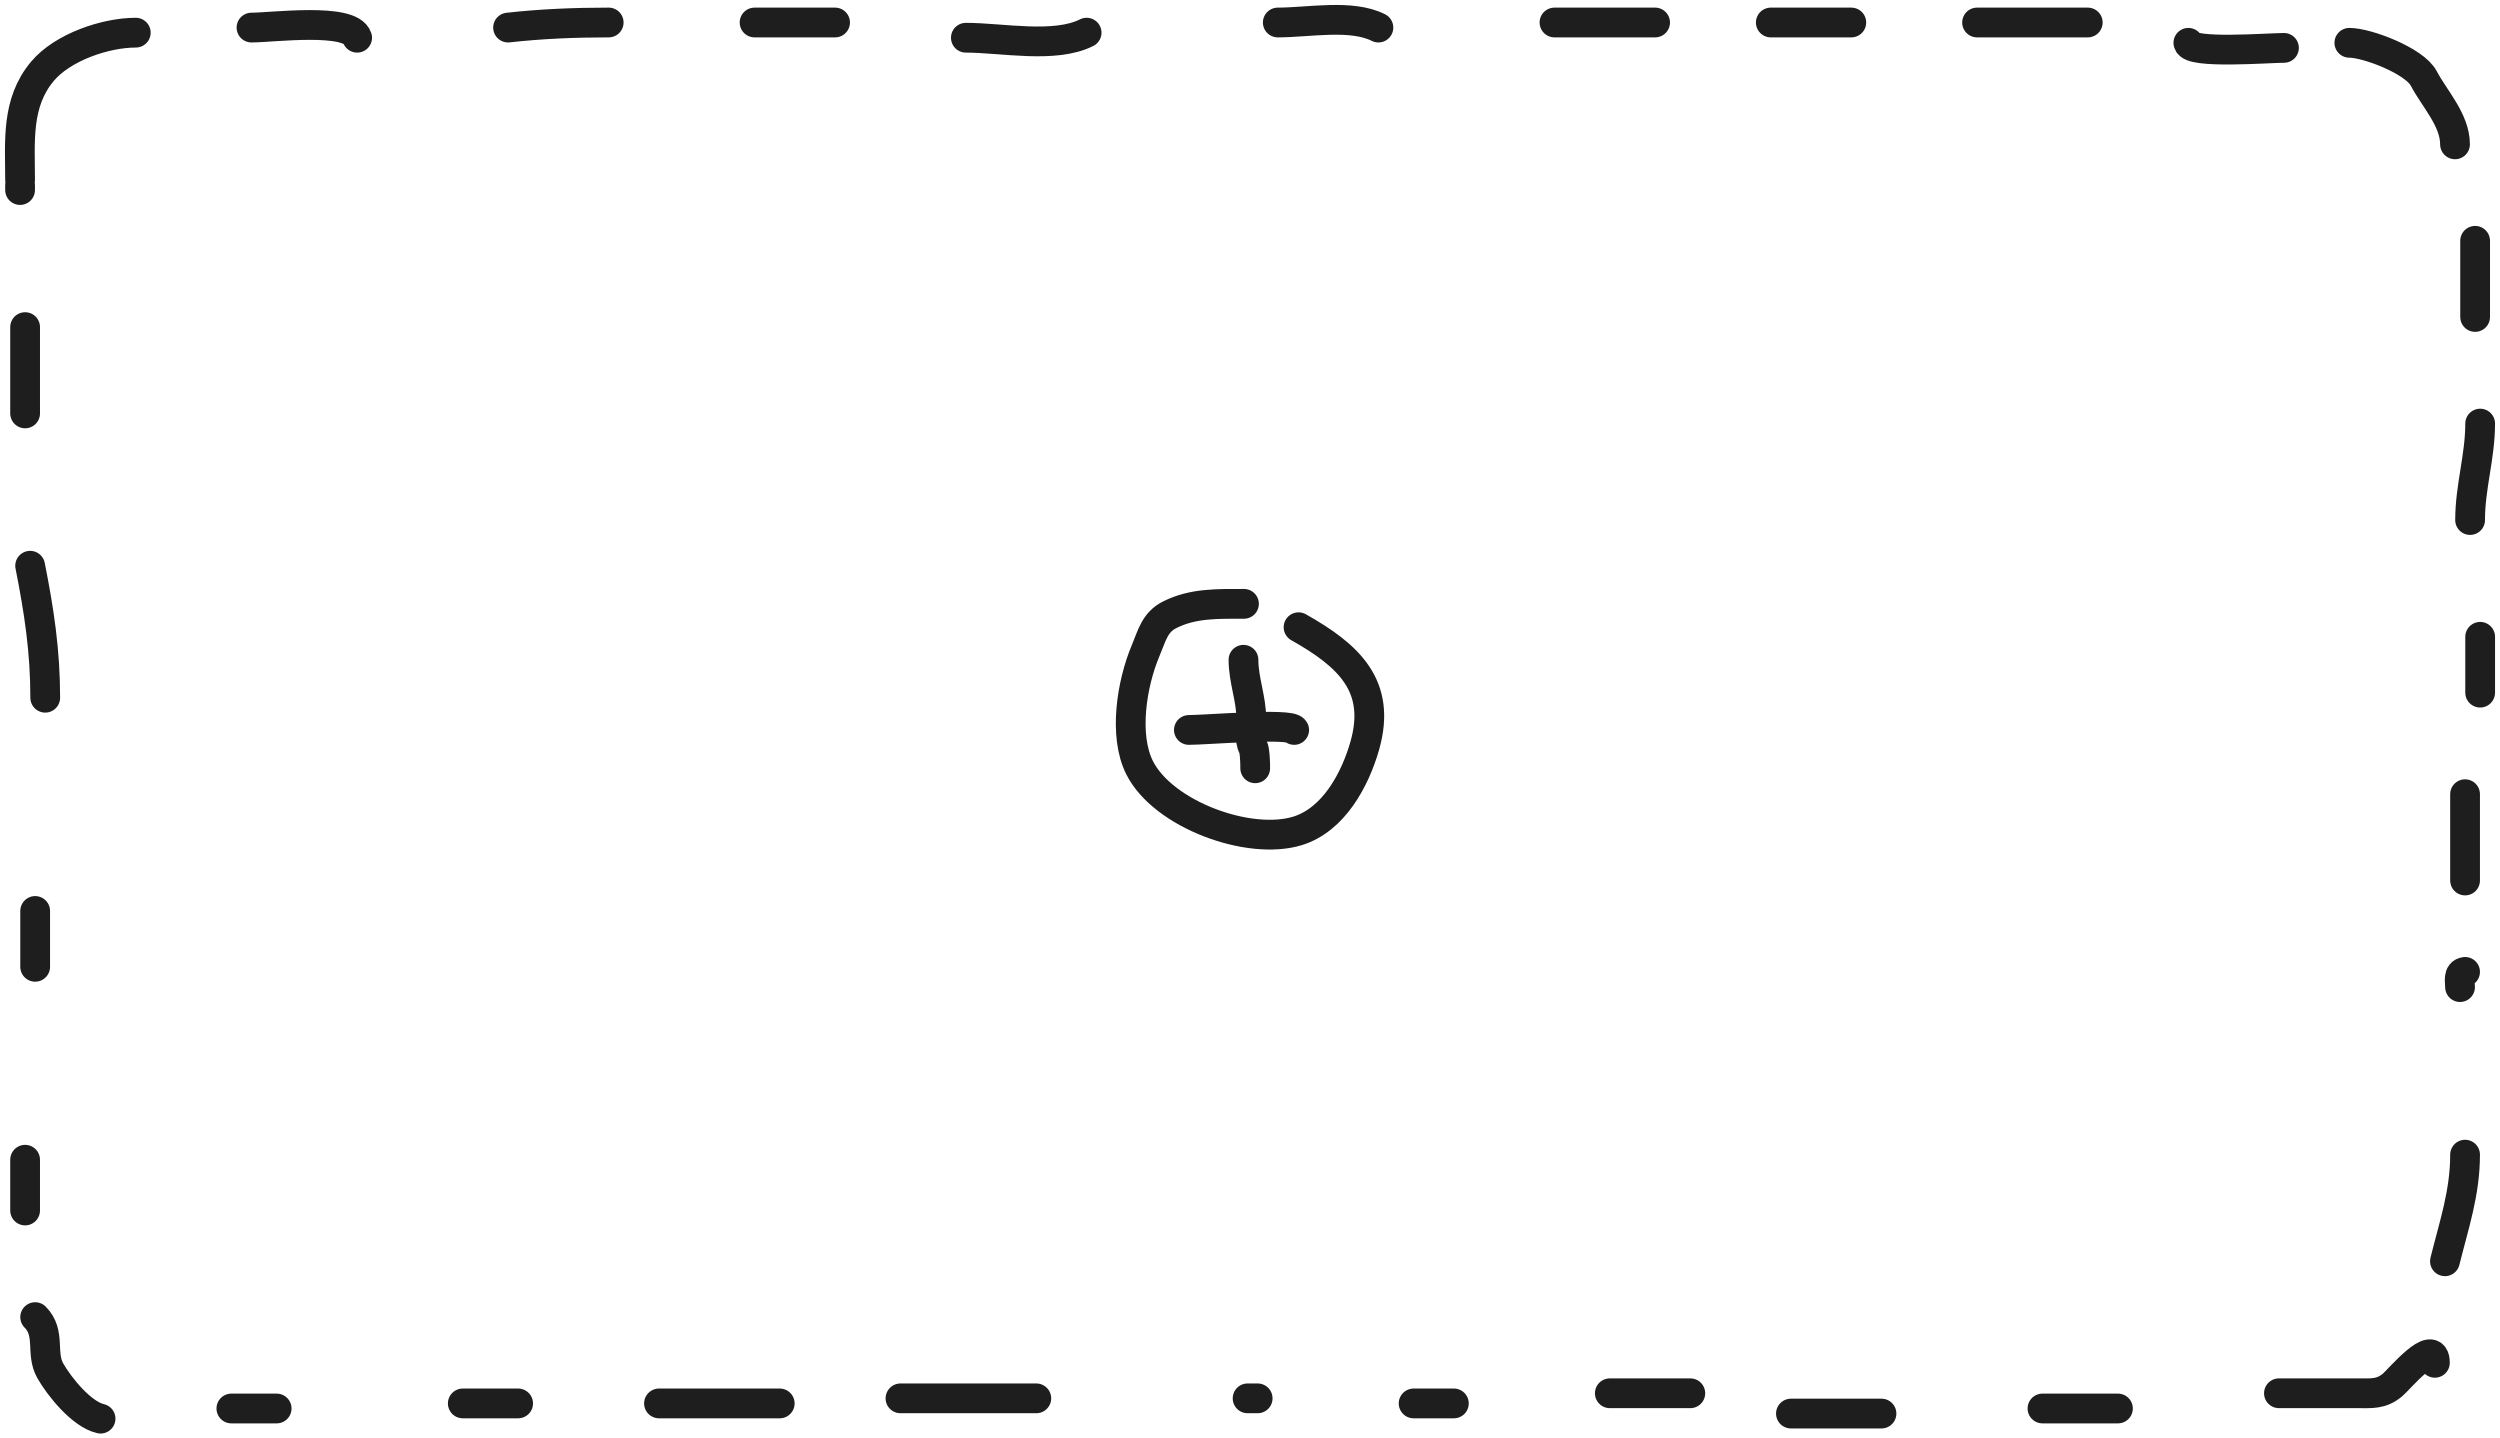 <svg width="252" height="145" viewBox="0 0 252 145" fill="none" xmlns="http://www.w3.org/2000/svg">
<path d="M25.351 2.78C27.442 2.78 35.318 1.738 36 3.803M51.213 2.78C54.541 2.407 57.906 2.268 61.355 2.268M76.061 2.268H84.175M97.36 3.803C100.993 3.803 106.315 4.914 109.531 3.292M128.801 2.268C131.919 2.268 136.215 1.403 138.943 2.78M156.692 2.268H166.834M178.497 2.268H186.611M199.289 2.268H210.446M220.588 4.315C220.729 5.459 228.648 4.827 230.223 4.827M236.815 4.315C238.621 4.315 243.388 6.142 244.309 7.897C245.371 9.921 247.465 12.091 247.465 14.55M249.493 24.273V31.95M250 42.697C250 46.04 248.986 49.062 248.986 52.42M250 64.19V69.819M248.479 80.055V88.754M248.479 97.966C247.744 98.058 247.972 98.927 247.972 99.501M248.479 116.389C248.479 120.253 247.363 123.452 246.45 127.136M245.436 137.371C245.436 134.681 241.811 139.074 241.154 139.617C240.002 140.568 239.045 140.441 237.576 140.441H229.716M205.882 141.976H213.488M180.526 142.488H189.654M162.27 140.441H170.384M142.493 141.465H146.55M125.758 140.953H126.772M90.768 140.953H104.46M66.426 141.465H78.597M46.649 141.465H52.227M23.322 141.976H27.886M10.137 143C8.237 142.574 5.983 139.787 5.066 138.167C4.063 136.395 5.15 134.385 3.545 132.765M2.531 116.901V122.018M3.545 91.825V97.454M4.559 70.331C4.559 65.601 3.938 61.567 3.038 57.026M2.531 32.973V41.673M2.023 19.156V18.644M2.023 18.132C2.023 14.266 1.608 10.37 4.277 7.187C6.314 4.757 10.629 3.292 13.687 3.292M125.342 66.505C125.342 68.518 126.129 70.447 126.129 72.4C126.129 73.28 125.89 74.564 126.325 75.348C126.468 75.605 126.511 76.602 126.522 77.123M126.522 77.123C126.529 77.484 126.522 77.617 126.522 77.123ZM126.522 77.123C126.522 77.121 126.522 77.118 126.522 77.116M119.84 73.579C121.563 73.579 130.089 72.855 130.452 73.579M125.392 60.867C122.71 60.867 120.254 60.794 117.924 61.959C116.39 62.726 116.127 64.044 115.479 65.583C114.068 68.935 113.245 74.129 114.868 77.373C117.226 82.09 125.893 85.274 130.806 83.749C134.429 82.625 136.595 78.604 137.575 75.146C139.275 69.145 135.966 66.078 130.894 63.225" stroke="#1E1E1E" stroke-width="3" stroke-linecap="round"/>
</svg>
